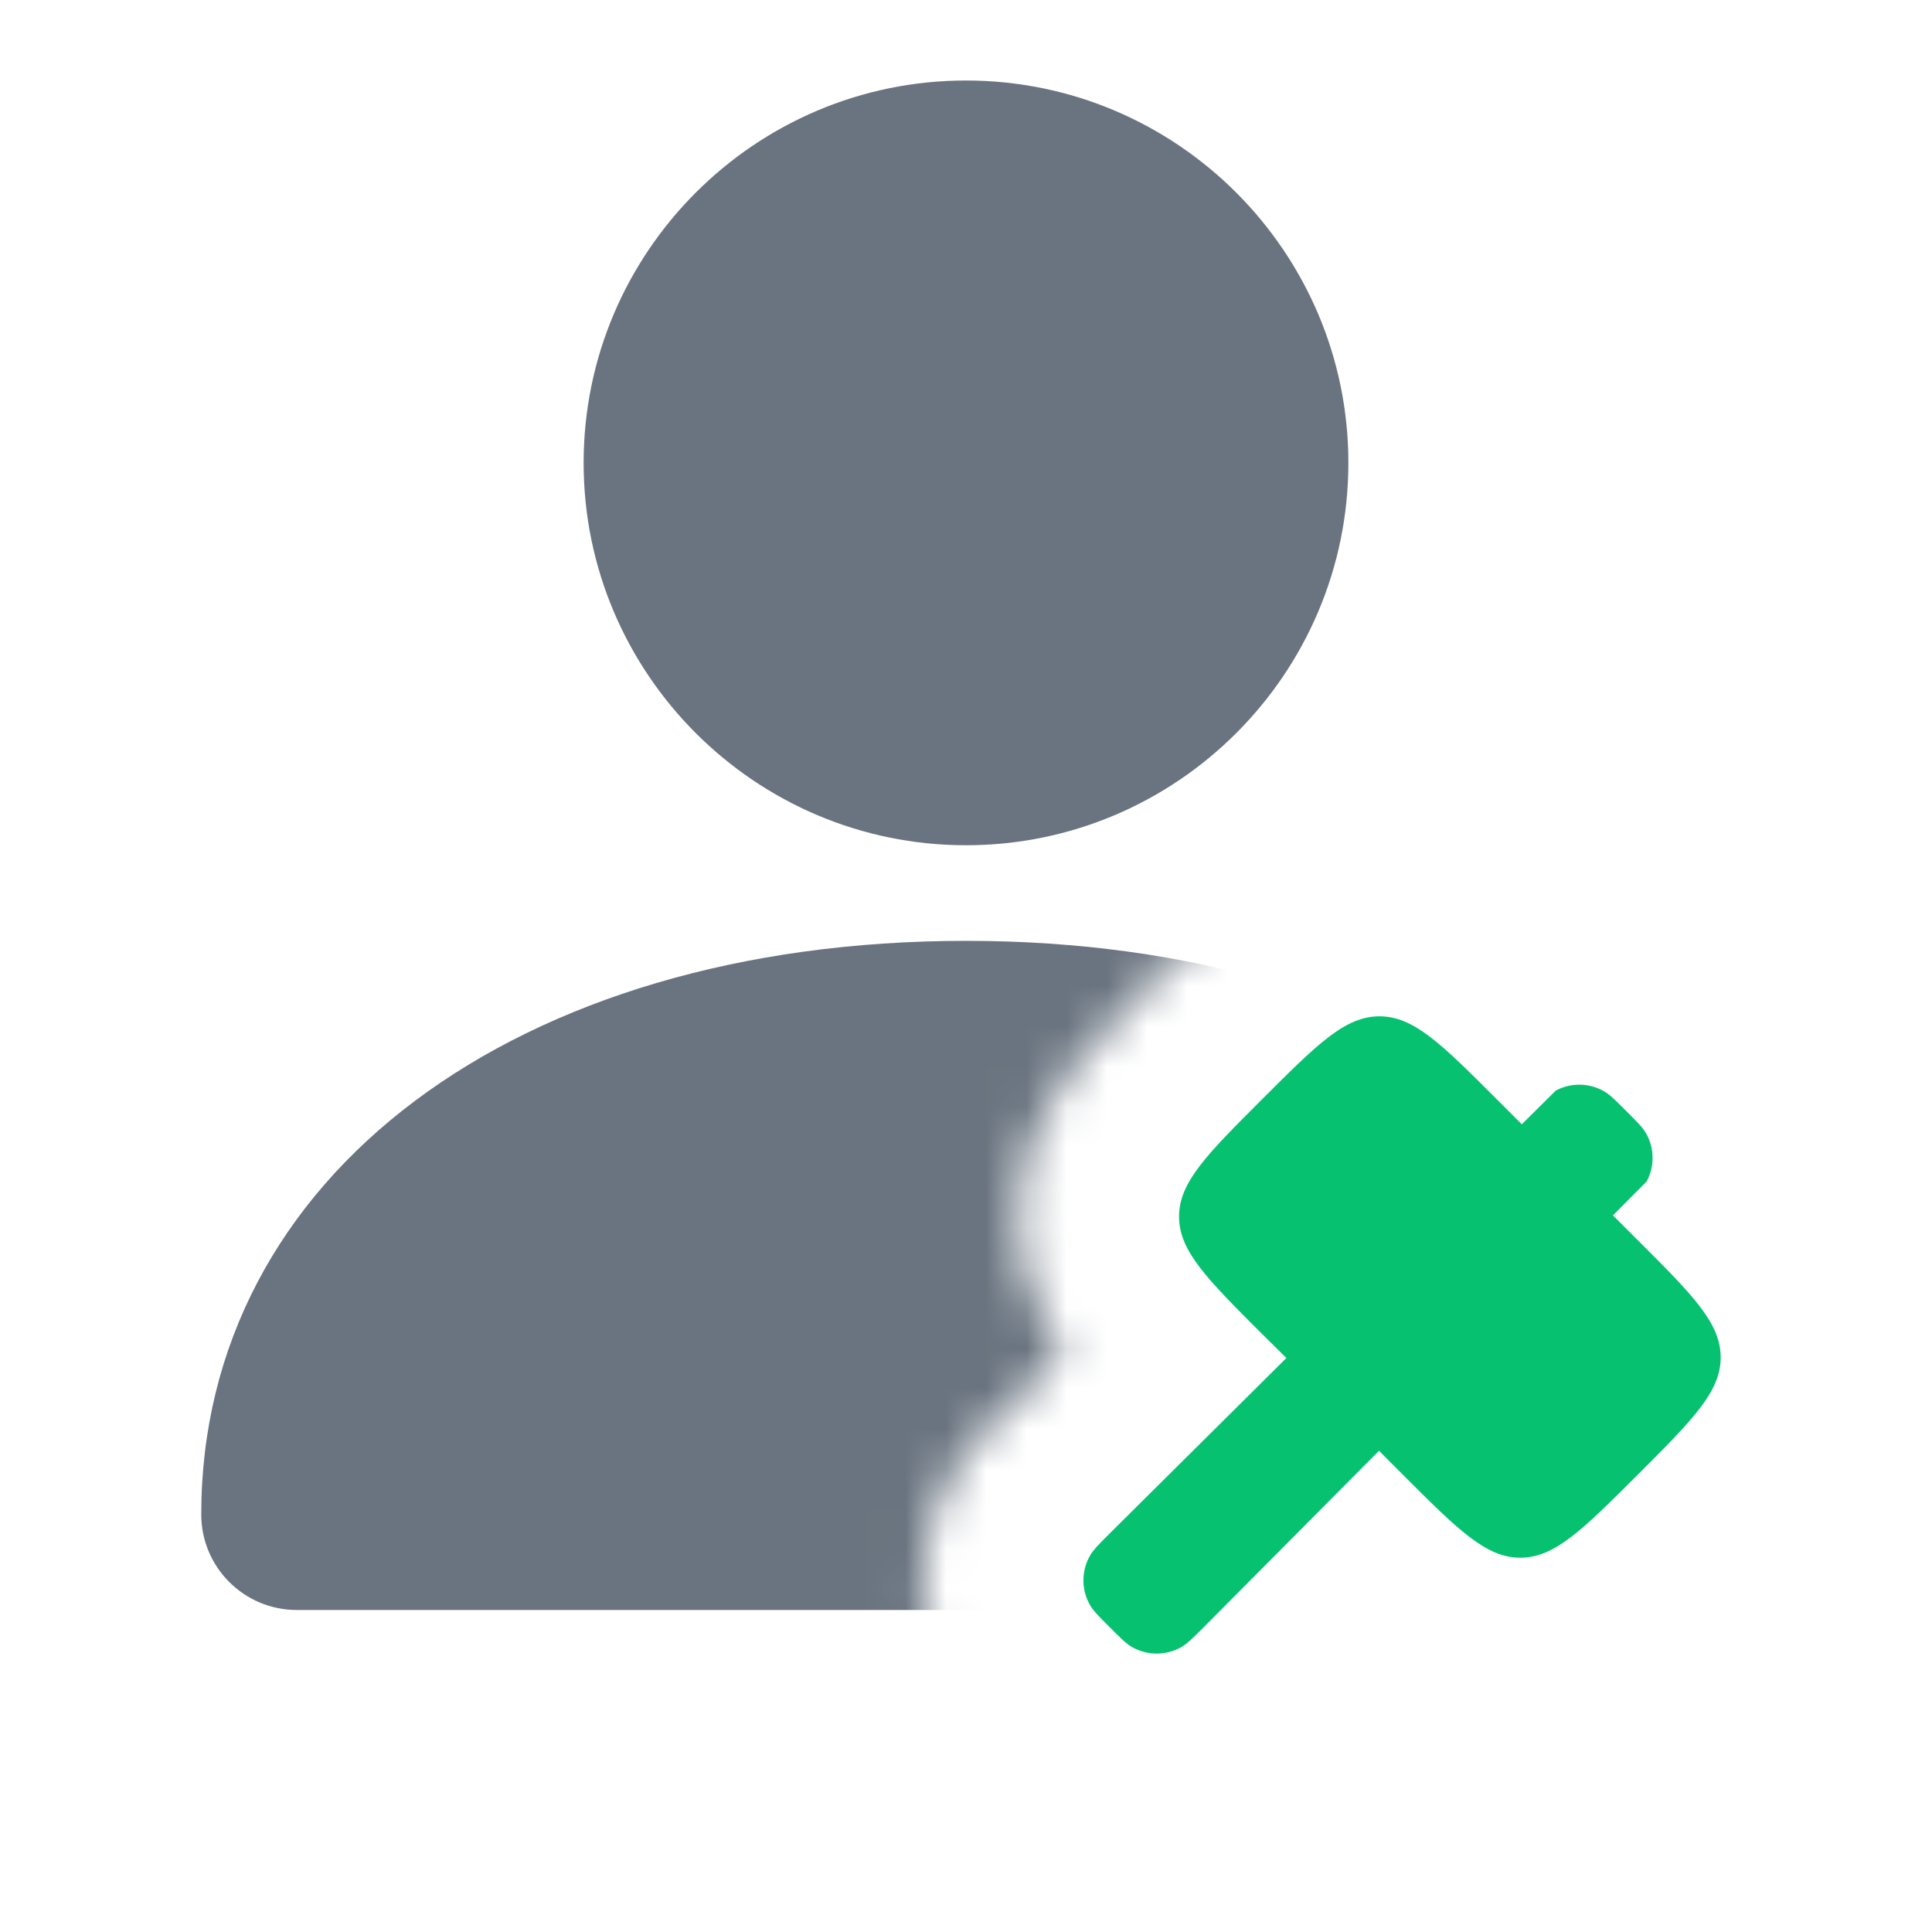<svg width="48" height="48" viewBox="0 0 48 48" fill="none" xmlns="http://www.w3.org/2000/svg">
<g clip-path="url(#clip0_2053_12359)">
<mask id="mask0_2053_12359" style="mask-type:alpha" maskUnits="userSpaceOnUse" x="0" y="0" width="48" height="48">
<path d="M48 0H0V48H28.738V45.083C27.821 45.083 26.92 44.843 26.125 44.385L26.12 44.382C25.468 44.006 24.934 43.455 24.785 43.301L24.785 43.301C24.771 43.287 24.761 43.276 24.754 43.269L24.747 43.262C24.739 43.254 24.726 43.242 24.711 43.227C24.543 43.064 23.996 42.534 23.621 41.885L23.619 41.882C23.159 41.086 22.917 40.183 22.917 39.263C22.917 38.343 23.159 37.44 23.619 36.644L23.621 36.641C23.996 35.992 24.548 35.458 24.709 35.302L24.709 35.301C24.724 35.287 24.736 35.276 24.743 35.268L24.753 35.258L26.409 33.614C25.855 32.815 25.293 31.686 25.293 30.226C25.293 28.572 26.014 27.343 26.629 26.537C27.14 25.867 27.829 25.18 28.414 24.596L28.414 24.596L28.527 24.482L28.641 24.369C29.225 23.784 29.913 23.096 30.583 22.585C31.389 21.97 32.618 21.25 34.272 21.25C35.924 21.25 37.154 21.97 37.961 22.585C38.131 22.715 38.303 22.856 38.473 23.005C38.752 22.963 39.035 22.945 39.319 22.949C40.21 22.963 41.083 23.204 41.855 23.65L41.858 23.652C42.507 24.027 43.037 24.574 43.199 24.741L43.2 24.742C43.214 24.756 43.225 24.768 43.234 24.776L43.235 24.778L43.242 24.784C43.249 24.791 43.26 24.802 43.274 24.816C43.429 24.965 43.979 25.498 44.354 26.146L44.355 26.148C44.801 26.92 45.043 27.794 45.057 28.686C45.062 28.97 45.043 29.253 45.002 29.532C45.148 29.699 45.286 29.868 45.414 30.035C46.03 30.841 46.75 32.071 46.75 33.725H48V0Z" fill="#F04747"/>
</mask>
<g mask="url(#mask0_2053_12359)">
<path fill-rule="evenodd" clip-rule="evenodd" d="M33.5 11.5C33.5 16.737 29.239 21 24 21C18.763 21 14.5 16.737 14.5 11.5C14.5 6.263 18.761 2 24 2C29.239 2 33.5 6.263 33.5 11.5ZM5 37.625C5 29.234 12.814 23.375 24 23.375C35.189 23.375 43 29.234 43 37.625C43 38.937 41.937 40 40.625 40H7.375C6.063 40 5 38.937 5 37.625Z" fill="#6A7480"/>
</g>
<path d="M31.356 27.311C32.731 25.937 33.418 25.25 34.272 25.25C35.126 25.25 35.814 25.937 37.188 27.311L37.809 27.932L38.653 27.095C38.838 26.996 39.046 26.945 39.257 26.949C39.467 26.952 39.673 27.009 39.855 27.114C39.996 27.196 40.133 27.331 40.404 27.603L40.414 27.613C40.678 27.877 40.812 28.011 40.892 28.15C40.998 28.332 41.055 28.538 41.058 28.749C41.061 28.96 41.011 29.168 40.911 29.353L40.074 30.196L40.689 30.81C42.063 32.183 42.75 32.87 42.75 33.725C42.75 34.578 42.063 35.265 40.688 36.64C39.313 38.014 38.626 38.701 37.772 38.701C36.917 38.701 36.23 38.014 34.855 36.64L34.261 36.045L29.905 40.429C29.634 40.7 29.498 40.836 29.357 40.918C29.169 41.026 28.955 41.083 28.738 41.083C28.521 41.083 28.308 41.026 28.119 40.918C27.98 40.837 27.846 40.703 27.582 40.44L27.571 40.429C27.3 40.158 27.164 40.022 27.083 39.881C26.974 39.693 26.917 39.48 26.917 39.263C26.917 39.046 26.974 38.833 27.083 38.645C27.164 38.504 27.3 38.368 27.571 38.097L31.96 33.739L31.355 33.141L31.349 33.136C29.98 31.766 29.293 31.079 29.293 30.226C29.293 29.373 29.981 28.686 31.356 27.311Z" fill="#06C270"/>
</g>
<defs>
<clipPath id="clip0_2053_12359">
<rect width="48" height="48" fill="white"/>
</clipPath>
</defs>
</svg>
